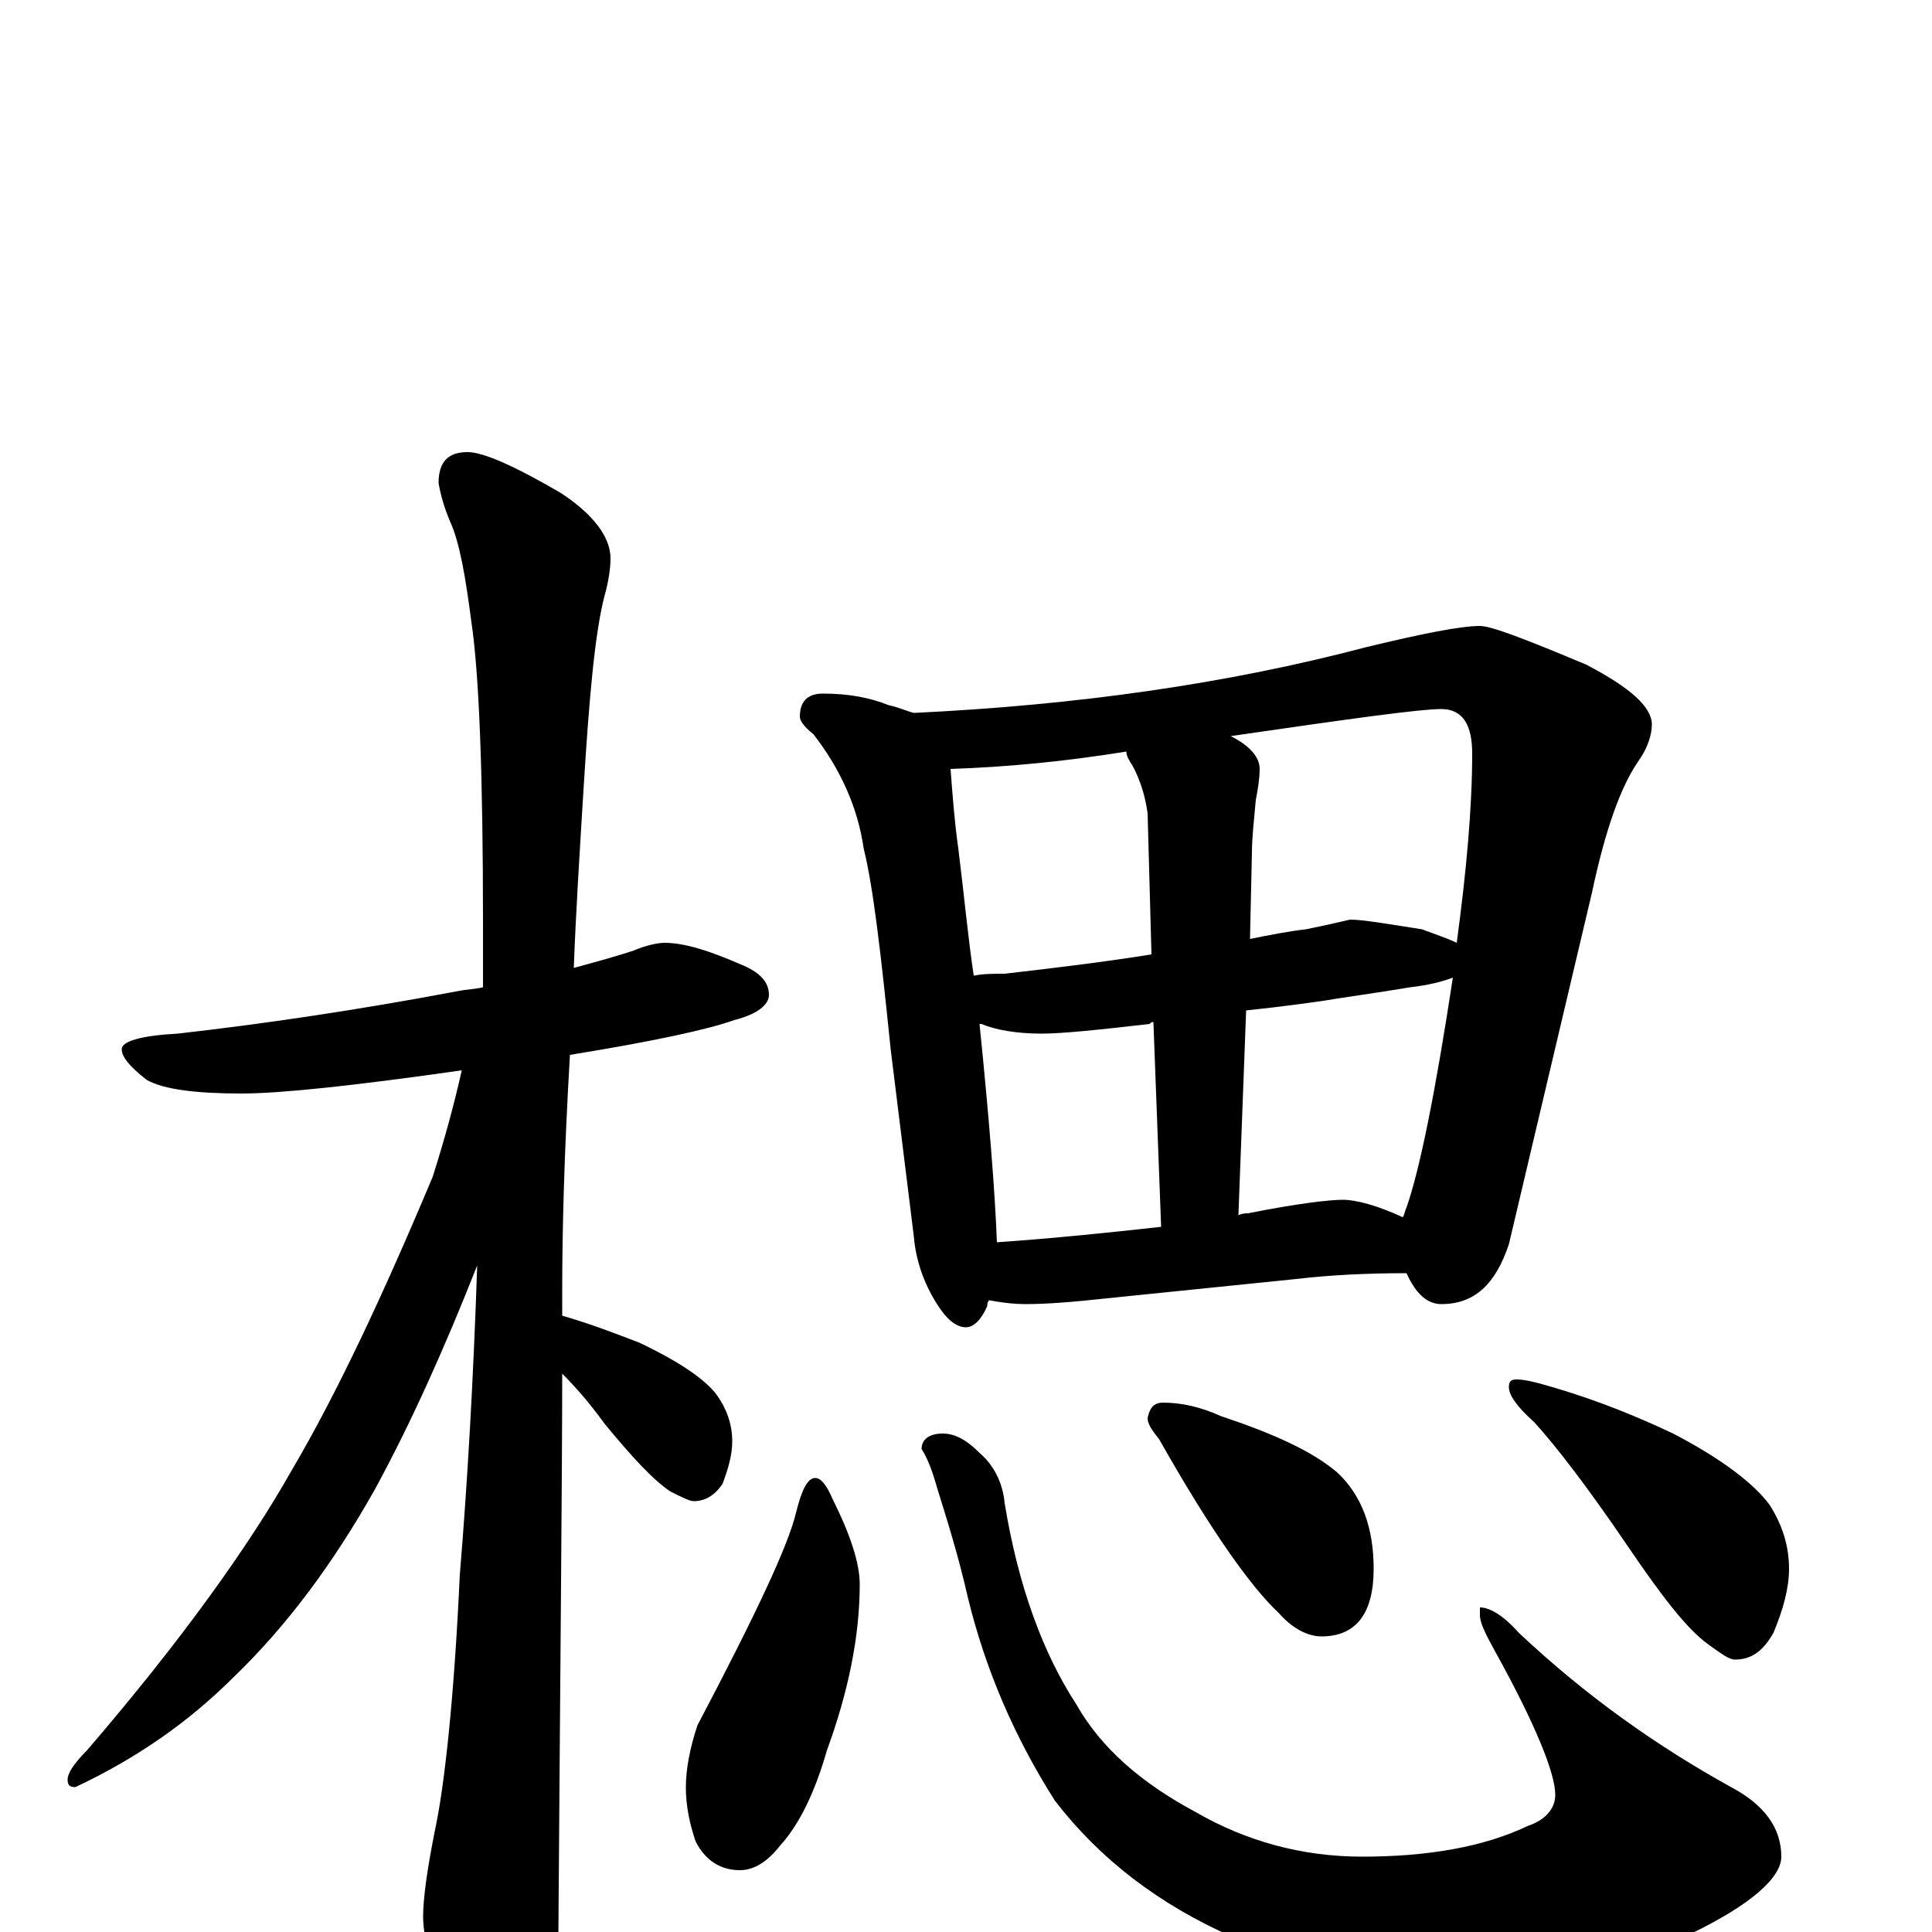 <?xml version="1.0" encoding="utf-8" ?>
<!DOCTYPE svg PUBLIC "-//W3C//DTD SVG 1.1//EN" "http://www.w3.org/Graphics/SVG/1.1/DTD/svg11.dtd">
<svg version="1.1" id="Layer_1" xmlns="http://www.w3.org/2000/svg" xmlns:xlink="http://www.w3.org/1999/xlink" x="0px" y="145px" width="1000px" height="1000px" viewBox="0 0 1000 1000" enable-background="new 0 0 1000 1000" xml:space="preserve">
<g id="Layer_1">
<path id="glyph" transform="matrix(1 0 0 -1 0 1000)" d="M344,512C354,512 367,508 383,501C393,497 398,492 398,485C398,480 392,475 380,472C366,467 338,461 295,454C292,403 291,363 291,332C291,331 291,327 291,319C305,315 318,310 331,305C352,295 365,286 371,278C376,271 379,263 379,254C379,247 377,240 374,232C370,226 365,223 359,223C357,223 353,225 347,228C338,234 327,246 313,263C305,274 298,282 291,289C291,238 290,140 289,-4C289,-19 284,-35 275,-53C268,-67 261,-74 254,-74C250,-74 244,-66 236,-50C225,-25 219,-5 219,8C219,17 221,32 225,52C230,75 235,120 238,185C242,233 245,286 247,345C230,302 213,264 194,229C172,190 148,158 121,132C98,109 71,90 39,75C36,75 35,76 35,79C35,82 38,87 45,94C94,151 129,200 151,239C174,278 198,329 224,391C230,410 235,428 239,446C183,438 145,434 125,434C102,434 85,436 76,441C67,448 63,453 63,457C63,461 73,464 92,465C136,470 184,477 237,487C242,488 246,488 250,489C250,500 250,511 250,522C250,599 248,651 244,678C241,701 238,719 233,730C230,737 228,744 227,750C227,761 232,766 242,766C250,766 266,759 290,745C307,734 316,722 316,711C316,706 315,699 313,692C308,673 305,640 302,591C300,558 298,527 297,499C308,502 319,505 328,508C335,511 341,512 344,512M426,641C439,641 450,639 460,635C465,634 469,632 473,631C557,635 635,646 707,665C736,672 756,676 766,676C772,676 790,669 821,656C844,644 855,634 855,625C855,620 853,613 848,606C839,593 831,571 824,538l-43,-182C774,335 763,325 746,325C739,325 733,330 728,341C707,341 688,340 671,338l-98,-10C555,326 541,325 531,325C524,325 517,326 512,327C511,326 511,325 511,324C508,317 504,313 500,313C495,313 490,317 485,325C478,336 474,348 473,360l-12,97C456,506 452,541 447,561C444,582 435,602 421,620C416,624 414,627 414,629C414,637 418,641 426,641M516,357C545,359 574,362 601,365l-4,106C596,471 596,471 595,470C569,467 550,465 539,465C526,465 515,467 508,470l-1,0C512,421 515,383 516,357M641,371C643,372 645,372 646,372C671,377 688,379 695,379C702,379 713,376 726,370C727,371 727,373 728,375C735,395 743,435 752,494C747,492 739,490 730,489C712,486 697,484 685,482C678,481 664,479 645,477M504,495C509,496 514,496 520,496C546,499 571,502 596,506l-2,73C593,586 591,595 586,604C584,607 583,609 583,611C552,606 522,603 492,602C493,589 494,575 496,561C499,537 501,515 504,495M637,619C647,614 652,608 652,602C652,597 651,591 650,586C649,575 648,566 648,559l-1,-45C657,516 667,518 676,519C691,522 698,524 699,524C705,524 717,522 736,519C744,516 750,514 754,512C759,549 762,582 762,610C762,625 757,633 746,633C735,633 699,628 637,619M422,235C425,235 428,231 431,224C440,206 445,191 445,180C445,153 439,124 428,94C422,73 414,56 404,45C397,36 390,32 383,32C373,32 365,37 360,47C357,56 355,65 355,75C355,84 357,95 361,107C391,164 408,200 412,217C415,229 418,235 422,235M488,258C494,258 500,255 507,248C514,242 519,233 520,222C527,179 540,144 557,118C570,95 591,77 619,62C645,47 674,39 705,39C739,39 768,44 791,55C800,58 805,64 805,71C805,82 795,107 774,145C769,154 766,160 766,164l0,4C771,168 778,164 786,155C821,122 858,96 896,75C913,66 922,54 922,39C922,28 906,14 875,-1C840,-16 799,-23 752,-23C713,-23 675,-16 639,-3C600,14 569,38 546,68C525,101 510,136 501,173C496,195 490,214 485,230C482,241 479,247 477,250C477,255 481,258 488,258M602,274C611,274 621,272 632,267C659,258 679,249 692,238C705,226 711,209 711,188C711,165 702,153 684,153C677,153 669,157 662,165C647,179 626,209 600,255C596,260 594,263 594,266C595,271 597,274 602,274M785,286C790,286 797,284 807,281C827,275 847,267 866,258C891,245 908,232 916,221C923,210 926,199 926,188C926,178 923,167 918,155C913,146 907,141 898,141C895,141 891,144 884,149C873,157 860,174 843,199C822,230 805,252 794,264C785,272 781,278 781,282C781,285 782,286 785,286z"/>
</g>
</svg>
